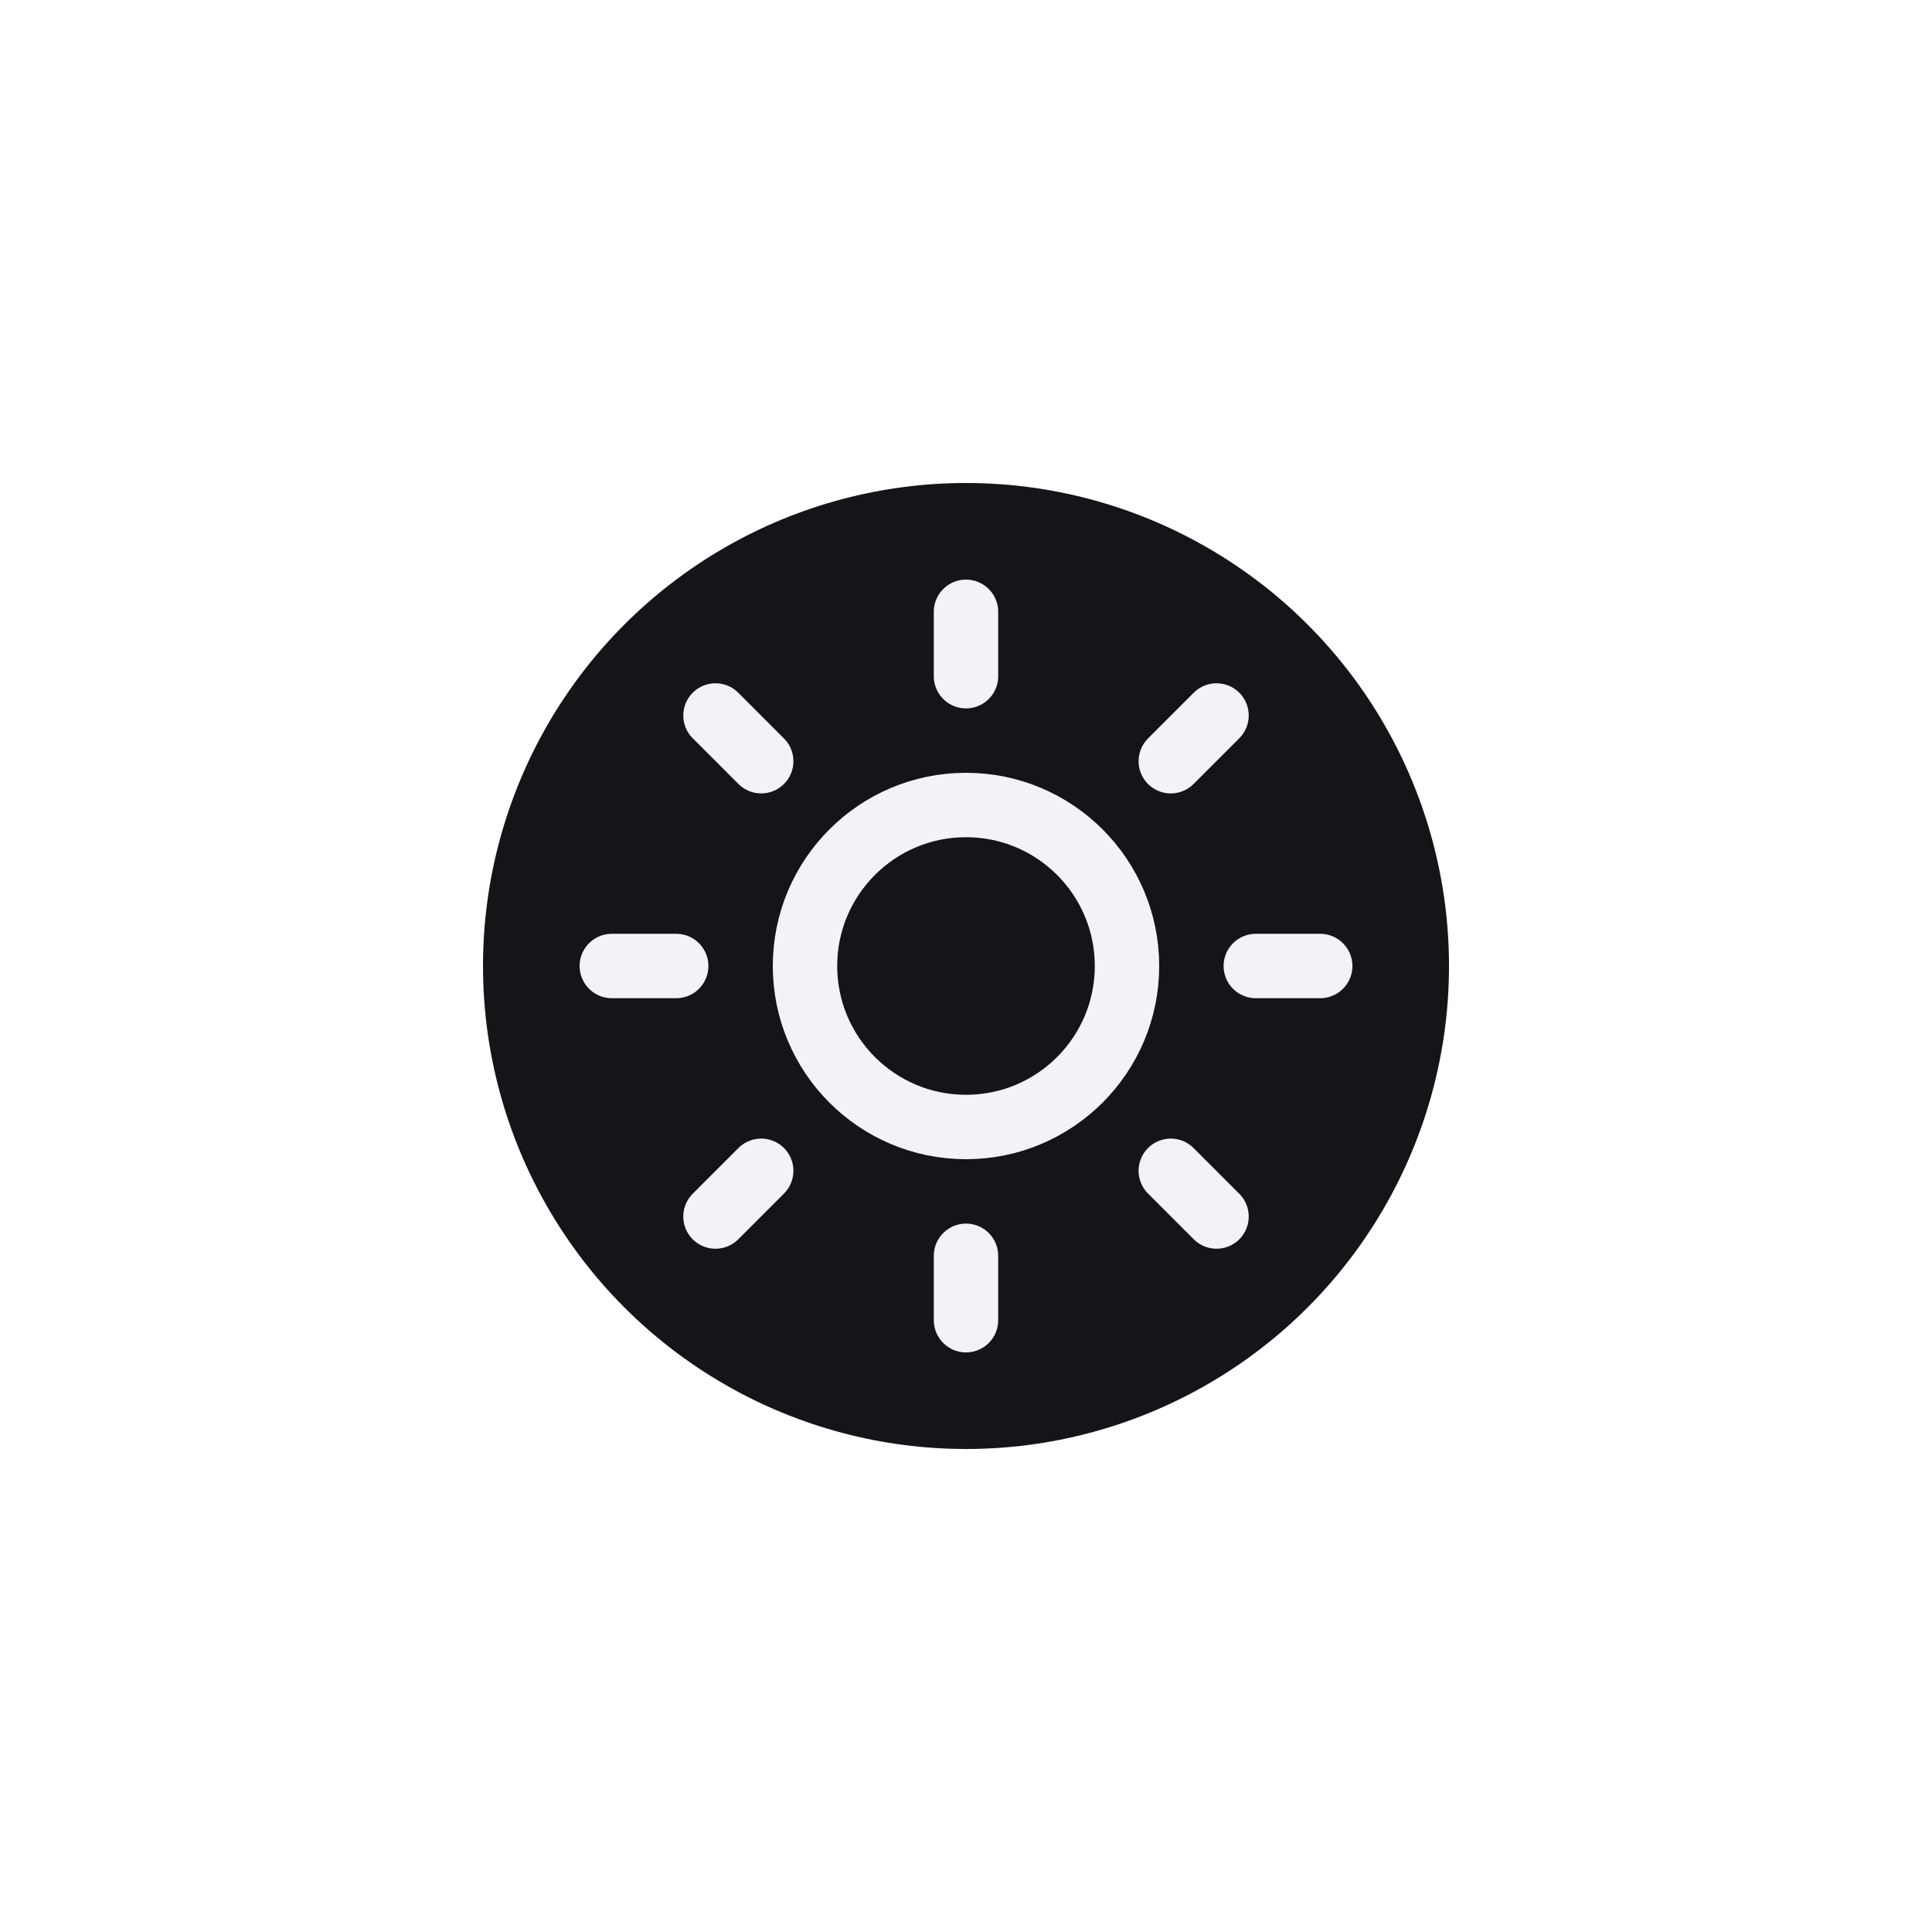 <svg width="60" height="60" viewBox="0 0 60 60" fill="none" xmlns="http://www.w3.org/2000/svg">
<g filter="url(#filter0_dd_3_316)">
<circle cx="30" cy="30" r="15" fill="#141518"/>
</g>
<path d="M30 35C32.761 35 35 32.761 35 30C35 27.239 32.761 25 30 25C27.239 25 25 27.239 25 30C25 32.761 27.239 35 30 35Z" stroke="#F1F3F6" stroke-width="2" stroke-linecap="round" stroke-linejoin="round"/>
<path d="M30 19V21" stroke="#F1F3F6" stroke-width="2" stroke-linecap="round" stroke-linejoin="round"/>
<path d="M30 39V41" stroke="#F1F3F6" stroke-width="2" stroke-linecap="round" stroke-linejoin="round"/>
<path d="M22.22 22.22L23.64 23.64" stroke="#F1F3F6" stroke-width="2" stroke-linecap="round" stroke-linejoin="round"/>
<path d="M36.36 36.36L37.78 37.78" stroke="#F1F3F6" stroke-width="2" stroke-linecap="round" stroke-linejoin="round"/>
<path d="M19 30H21" stroke="#F1F3F6" stroke-width="2" stroke-linecap="round" stroke-linejoin="round"/>
<path d="M39 30H41" stroke="#F1F3F6" stroke-width="2" stroke-linecap="round" stroke-linejoin="round"/>
<path d="M22.22 37.78L23.64 36.36" stroke="#F1F3F6" stroke-width="2" stroke-linecap="round" stroke-linejoin="round"/>
<path d="M36.36 23.64L37.78 22.22" stroke="#F1F3F6" stroke-width="2" stroke-linecap="round" stroke-linejoin="round"/>
<defs>
<filter id="filter0_dd_3_316" x="0" y="0" width="60" height="60" filterUnits="userSpaceOnUse" color-interpolation-filters="sRGB">
<feFlood flood-opacity="0" result="BackgroundImageFix"/>
<feColorMatrix in="SourceAlpha" type="matrix" values="0 0 0 0 0 0 0 0 0 0 0 0 0 0 0 0 0 0 127 0" result="hardAlpha"/>
<feOffset dx="-5" dy="-5"/>
<feGaussianBlur stdDeviation="5"/>
<feColorMatrix type="matrix" values="0 0 0 0 0.078 0 0 0 0 0.082 0 0 0 0 0.094 0 0 0 0.4 0"/>
<feBlend mode="normal" in2="BackgroundImageFix" result="effect1_dropShadow_3_316"/>
<feColorMatrix in="SourceAlpha" type="matrix" values="0 0 0 0 0 0 0 0 0 0 0 0 0 0 0 0 0 0 127 0" result="hardAlpha"/>
<feOffset dx="5" dy="5"/>
<feGaussianBlur stdDeviation="5"/>
<feColorMatrix type="matrix" values="0 0 0 0 0 0 0 0 0 0 0 0 0 0 0 0 0 0 1 0"/>
<feBlend mode="normal" in2="effect1_dropShadow_3_316" result="effect2_dropShadow_3_316"/>
<feBlend mode="normal" in="SourceGraphic" in2="effect2_dropShadow_3_316" result="shape"/>
</filter>
</defs>
</svg>

